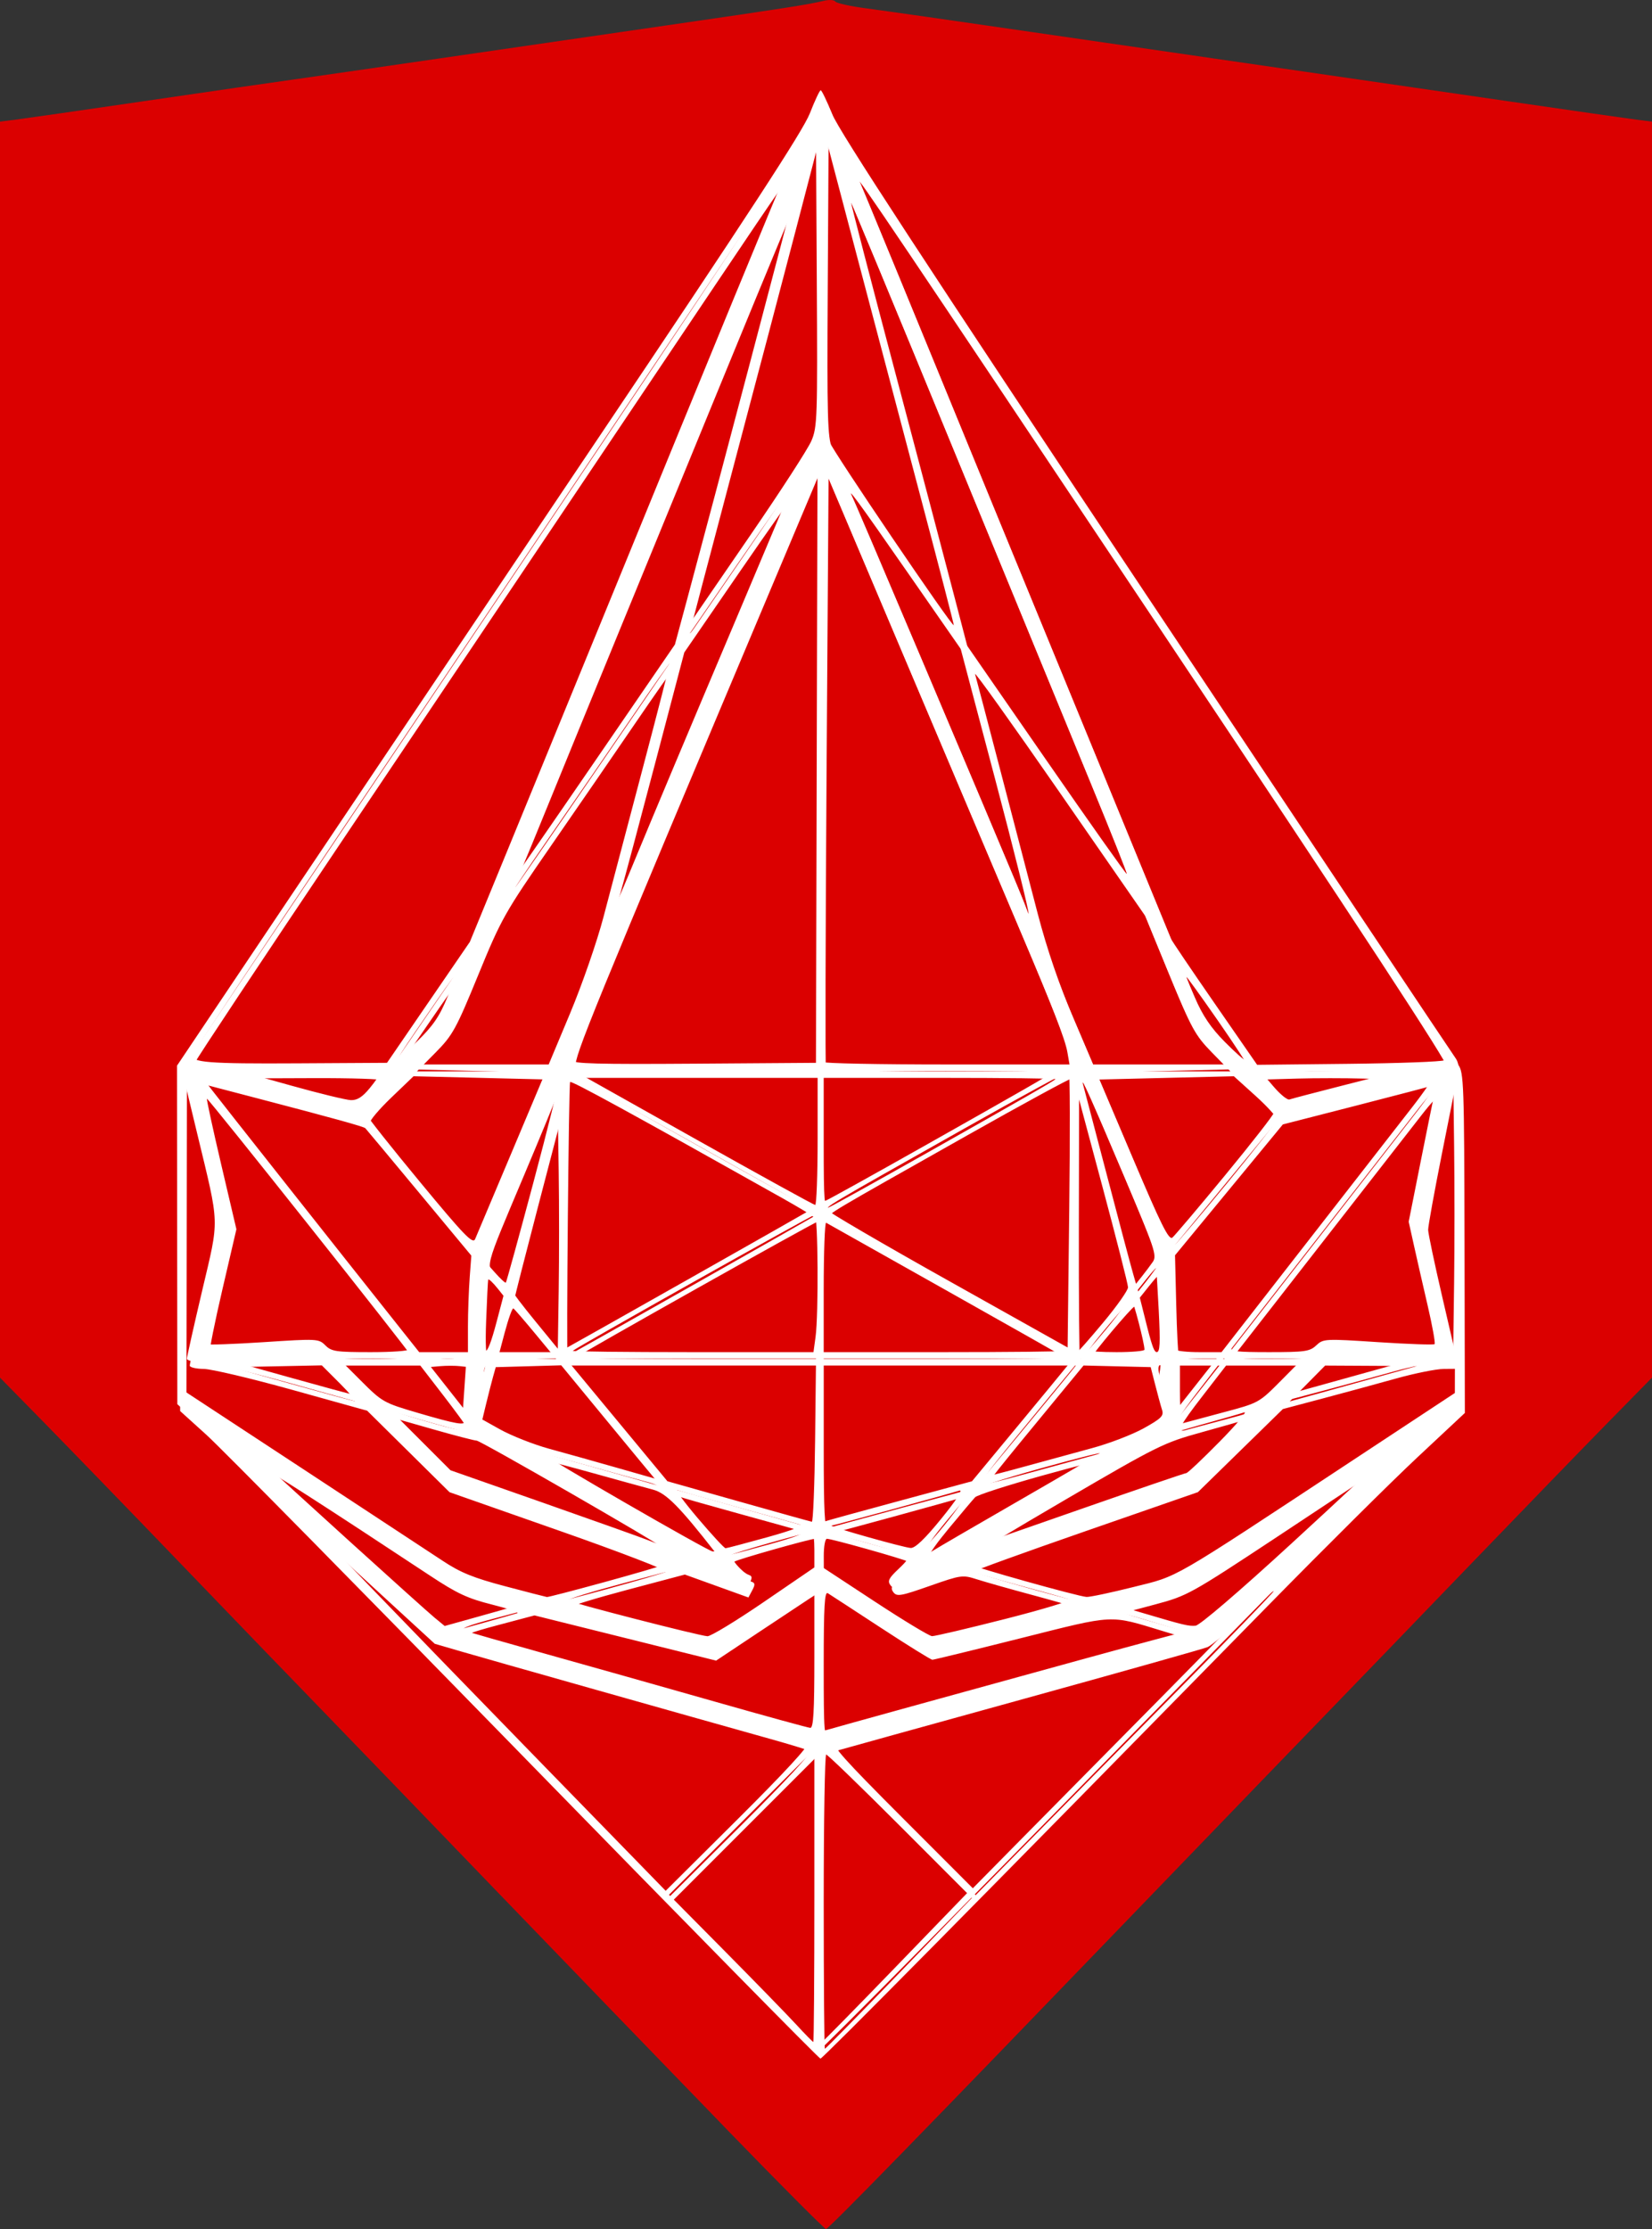 <?xml version="1.0" encoding="UTF-8" standalone="no"?>
<!-- Created with Inkscape (http://www.inkscape.org/) -->
<svg id="svg3336" xmlns:rdf="http://www.w3.org/1999/02/22-rdf-syntax-ns#" xmlns="http://www.w3.org/2000/svg" height="60" viewBox="0 0 44.484 60" width="44.484" version="1.1" xmlns:cc="http://creativecommons.org/ns#" xmlns:dc="http://purl.org/dc/elements/1.1/">
 <rect x="0" y="0" width="44.484" height="60" fill="#333333" stroke="none"/>
 <path id="path3346" fill="#db0000" d="m19.582 57.33c-1.425-1.469-4.218-4.358-6.206-6.421-1.987-2.063-4.114-4.266-4.727-4.898-0.613-0.63-2.28-2.358-3.705-3.839-1.425-1.481-3.121-3.231-3.767-3.89l-1.177-1.199v-16.905-16.904l0.419-0.053c0.231-0.029 1.809-0.256 3.508-0.505s3.486-0.508 3.972-0.575c0.485-0.068 2.253-0.323 3.928-0.567 1.675-0.244 4.435-0.646 6.134-0.892 3.22-0.467 3.804-0.559 4.224-0.661 0.139-0.034 0.278-0.024 0.309 0.021 0.031 0.045 0.414 0.129 0.851 0.186 0.437 0.057 2.443 0.343 4.457 0.637 2.015 0.293 5.033 0.732 6.708 0.974 1.675 0.242 4.415 0.641 6.09 0.885 1.675 0.244 3.234 0.468 3.464 0.497l0.419 0.053v16.905 16.905l-1.176 1.198c-0.647 0.658-2.362 2.429-3.812 3.934-1.45 1.505-3.117 3.233-3.705 3.839-0.588 0.607-2.716 2.811-4.728 4.898-6.289 6.524-8.749 9.047-8.821 9.047-0.038 0-1.236-1.202-2.661-2.671z"/>
 <g id="layer1" transform="matrix(.088 0 0 .088 -10.857 -3.018)">
  <path id="path4684" fill="#fff" d="m284.15 572.24c-49.245-50.462-93.162-95.029-97.594-99.037l-8.058-7.287-0.05-51.772-0.05-51.772 33.17-49.44c18.243-27.192 61.184-91.126 95.423-142.07 46.141-68.659 62.973-94.476 65.033-99.75 1.529-3.914 3.033-7.11 3.343-7.103 0.31 0.007 1.878 3.269 3.484 7.25 2.115 5.242 28.559 45.699 95.914 146.74 51.146 76.725 93.813 140.62 94.815 142 1.704 2.338 1.829 5.87 1.926 54.5l0.104 52-14.441 13.5c-7.943 7.425-28.348 27.675-45.345 45-88.47 90.176-136.73 139-137.4 139-0.408 0-41.032-41.288-90.277-91.75zm89.28 44.003v-44.747l-22.243 22.243-22.243 22.243 17.082 17.254c9.395 9.49 19.254 19.616 21.909 22.504 2.655 2.888 4.978 5.25 5.162 5.25 0.184 0 0.334-20.136 0.334-44.747zm25.026 21.675 22.313-23.072-21.911-21.928c-12.051-12.06-22.252-21.928-22.67-21.928-0.417 0-0.759 20.25-0.759 45s0.161 45 0.357 45 10.398-10.382 22.67-23.072zm-27.297-68.021c-0.676-0.358-6.18-2.035-12.23-3.728-23.663-6.622-86.436-24.373-94.261-26.655l-8.261-2.409-17.739-16.296-17.739-16.296 16.5 17.154c9.075 9.435 33.15 34.242 53.5 55.128l37 37.973 22.23-22.111c14.066-13.991 21.778-22.349 21-22.761zm109.27-15.157c18.347-18.562 33.051-33.75 32.675-33.75-0.376 0-4.619 3.659-9.429 8.13-4.81 4.472-9.646 8.517-10.746 8.989-1.1 0.472-26.525 7.633-56.5 15.911-29.975 8.279-55.347 15.308-56.382 15.62-1.516 0.457 2.372 4.825 19.993 22.46l21.876 21.893 12.577-12.752c6.917-7.013 27.589-27.939 45.936-46.502zm-77.5 3.681c49.077-13.54 64.248-17.701 73.908-20.269l9.908-2.634-7.359-2.238c-16.764-5.098-14.495-5.208-43.678 2.122-14.422 3.623-26.588 6.587-27.036 6.587-0.448 0-7.548-4.406-15.779-9.79-8.23-5.385-15.526-10.136-16.214-10.559-0.986-0.606-1.25 4.013-1.25 21.858 0 21.088 0.119 22.59 1.75 22.085 0.963-0.298 12.55-3.521 25.75-7.162zm-29.5-15.046v-21.615l-2.75 1.79c-1.512 0.984-8.472 5.596-15.466 10.248l-12.716 8.459-27.784-6.915-27.784-6.915-11.288 2.995c-8.438 2.239-10.768 3.188-9.227 3.758 1.133 0.419 12.513 3.682 25.288 7.25s35.827 10.074 51.227 14.458c15.4 4.384 28.562 8 29.25 8.036 0.963 0.051 1.25-4.888 1.25-21.549zm-15.468-16.955 15.468-10.57v-5.43c0-2.987-0.29-5.43-0.644-5.43-1.495 0-23.923 6.346-24.632 6.969-0.859 0.756 3.15 5.489 5.239 6.185 1.044 0.348 1.078 0.902 0.158 2.621l-1.166 2.179-9.727-3.508-9.727-3.508-17.738 4.709c-9.756 2.59-17.486 4.966-17.177 5.28 0.678 0.691 40.174 10.846 42.697 10.978 0.98 0.051 8.743-4.663 17.25-10.476zm73.968 5.17c11.55-2.939 20.325-5.612 19.5-5.939-0.825-0.328-6.675-1.988-13-3.69s-13.563-3.753-16.084-4.558c-4.455-1.423-4.862-1.366-14.5 2.016-8.864 3.111-10.043 3.313-11.112 1.907-0.991-1.302-0.566-2.167 2.478-5.037 2.932-2.765 3.376-3.626 2.196-4.26-1.658-0.891-23.5-7.04-25.009-7.04-0.533 0-0.961 2.362-0.952 5.25l0.016 5.25 16.234 10.662c8.928 5.864 16.909 10.689 17.734 10.722s10.95-2.345 22.5-5.284zm-150.27-3.84c0.663-0.221-2.83-1.413-7.763-2.65-7.436-1.864-10.676-3.377-18.968-8.858-31.903-21.087-50.754-33.197-49-31.479 3.635 3.561 47.936 43.693 51.192 46.374l3.192 2.628 10.071-2.807c5.539-1.544 10.613-2.988 11.276-3.209zm237.67-19.131c14.904-13.681 27.099-25.074 27.099-25.318s-1.238 0.427-2.75 1.492c-1.512 1.065-14.9 9.957-29.75 19.761-26.253 17.332-27.277 17.899-37 20.495l-10 2.669 7 2.075c12.599 3.735 13.975 4.065 16.151 3.882 1.266-0.107 13.307-10.421 29.25-25.056zm-210.24 11.753c9.264-2.542 17.403-4.921 18.086-5.286 0.684-0.366-13.941-5.994-32.5-12.507l-33.744-11.842-12.605-12.463-12.605-12.463-22.895-6.374c-12.592-3.506-24.807-6.389-27.145-6.409-2.337-0.019-4.25-0.479-4.25-1.021 0-0.542 2.093-9.88 4.652-20.75 5.331-22.65 5.439-19.282-1.542-48.264l-3.974-16.5-0.068 47.637-0.068 47.637 36.25 23.789c19.938 13.084 39.313 25.818 43.057 28.297 5.4 3.576 9.326 5.175 19 7.734 6.706 1.775 12.489 3.267 12.85 3.316 0.361 0.049 8.236-1.991 17.5-4.532zm161.91 1.487c14.236-3.565 10.329-1.309 67.31-38.865l31.103-20.5 0.008-4.75 0.008-4.75-4.25 0.035c-2.337 0.019-8.975 1.357-14.75 2.973s-15.9 4.37-22.5 6.12l-12 3.182-13 12.709-13 12.709-34.238 11.886c-18.83 6.537-34.238 12.111-34.239 12.386-0.002 0.574 32.566 9.702 35.255 9.882 0.977 0.065 7.409-1.292 14.294-3.016zm-35.07-26.376c13.2-7.602 24.358-14.128 24.794-14.501 0.437-0.373-7.884 1.739-18.491 4.694s-19.814 5.922-20.46 6.595c-0.646 0.673-4.327 5.034-8.182 9.692-6.777 8.191-8.281 11.633-3.819 8.741 1.187-0.769 12.957-7.618 26.157-15.221zm-93.622 13.76c-11.073-14.174-15.1-18.232-19.15-19.297-2.325-0.612-10.504-2.862-18.176-5.001-7.671-2.139-14.041-3.79-14.154-3.67-0.439 0.466 50.18 29.662 51.475 29.689 1.161 0.025 1.162-0.24 0.005-1.721zm16.622-2.604c7.94-2.204 11.323-3.532 10-3.927-1.1-0.328-9.635-2.701-18.966-5.272-9.332-2.571-17.65-4.938-18.485-5.258-0.835-0.321 1.993 3.556 6.284 8.614 4.292 5.059 8.11 9.192 8.485 9.185 0.375-0.007 6.082-1.51 12.682-3.342zm53.394-5.767c4.522-5.568 6.659-8.88 5.5-8.524-4.231 1.298-38.381 10.65-39.11 10.71-1.385 0.115 22.138 6.761 24.215 6.842 1.359 0.053 4.369-2.84 9.395-9.028zm42.9-2.955c17.212-6.008 31.621-10.924 32.02-10.924 0.399 0 4.992-4.336 10.206-9.636 5.214-5.3 8.58-9.319 7.48-8.931-1.1 0.388-7.4 2.196-14 4.018-11.451 3.161-13.35 4.101-41.5 20.549-16.225 9.48-28.6 16.924-27.5 16.542 1.1-0.382 16.082-5.61 33.294-11.618zm-128.34 10.231c-2.106-1.873-56.457-33.157-57.657-33.187-0.711-0.018-6.659-1.562-13.218-3.432l-11.925-3.4 9 9 9 9 28.425 9.97c15.634 5.483 30 10.605 31.925 11.381 4.075 1.643 5.844 1.908 4.45 0.669zm46.767-31.156 0.283-25.001-38.261 0.001-38.261 0.001 15.529 18.75 15.529 18.75 21.733 6.136c11.953 3.374 22.055 6.187 22.449 6.25 0.394 0.063 0.844-11.136 1-24.886zm26.146 18.409 21.863-5.909 13.637-16.459c7.5-9.053 14.457-17.49 15.46-18.75l1.823-2.291h-38.573-38.573v25.107c0 19.658 0.271 25.01 1.25 24.658 0.688-0.247 11.088-3.107 23.113-6.357zm-75.55-8.159c-0.823-0.963-7.717-9.302-15.318-18.533l-13.821-16.783-10.017 0.283-10.017 0.283-0.845 3c-0.465 1.65-1.466 5.573-2.224 8.718l-1.378 5.718 6.483 3.626c3.566 1.994 10.385 4.691 15.154 5.993 4.769 1.302 14.07 3.909 20.67 5.794 6.6 1.885 12.182 3.478 12.405 3.539 0.223 0.062-0.269-0.675-1.092-1.638zm113.69-2.295c6.05-1.668 15.275-4.188 20.5-5.6 5.225-1.412 12.328-4.142 15.784-6.066 5.42-3.018 6.189-3.794 5.59-5.644-0.382-1.18-1.438-5.07-2.346-8.645l-1.652-6.5-10.438-0.254-10.438-0.254-8 9.705c-19.487 23.641-21.594 26.302-20.82 26.297 0.451-0.003 5.77-1.371 11.82-3.039zm-171.68-13.91c-0.183-0.532-3.469-5.032-7.301-10l-6.968-9.033h-12.023-12.023l6.714 6.714c6.557 6.557 6.966 6.788 17.491 9.874 11.694 3.429 14.624 3.936 14.11 2.444zm232.43-2.648c10.722-2.854 10.792-2.892 17.473-9.625l6.708-6.76h-12.16-12.16l-7.063 9.127c-7.296 9.428-8.312 11.457-5.313 10.615 0.962-0.27 6.594-1.781 12.515-3.357zm-234.49-16.2c-1.5-0.171-4.301-0.171-6.224 0l-3.496 0.312 5.724 7.264 5.724 7.264 0.5-7.264 0.5-7.264-2.728-0.312zm226.6 7.062 5.713-7.25h-6.043-6.043v7.667c0 4.217 0.148 7.479 0.329 7.25 0.181-0.229 2.9-3.679 6.043-7.667zm-263.42-1.78-5.53-5.53-13.826 0.28-13.826 0.28 18.367 5.142c10.102 2.828 18.812 5.191 19.356 5.25 0.544 0.059-1.499-2.381-4.54-5.422zm319.55-2.522 10-2.794-14.034-0.077-14.034-0.077-5.417 5.485-5.417 5.485 9.451-2.614c5.198-1.438 13.951-3.871 19.451-5.408zm-274.26-0.448c0.263-1.375 0.09-2.5-0.383-2.5-0.474 0-0.861 1.125-0.861 2.5s0.173 2.5 0.383 2.5c0.211 0 0.598-1.125 0.861-2.5zm206.34-2.252c-1.089-1.089-1.503 0.335-0.812 2.796l0.69 2.456 0.351-2.336c0.193-1.285 0.09-2.597-0.23-2.917zm-229.75-3.099c-0.549-1.403-62.242-79.073-62.557-78.757-0.16 0.16 1.802 9.206 4.361 20.102l4.652 19.811-4.278 18.381c-2.353 10.109-4.058 18.601-3.79 18.869 0.269 0.269 8.043-0.007 17.276-0.613 16.414-1.077 16.834-1.055 18.868 0.979 1.873 1.873 3.261 2.08 13.941 2.08 6.524 0 11.711-0.383 11.528-0.852zm18.167-6.997c0-4.317 0.25-11.18 0.555-15.25l0.555-7.401-16.454-19.815c-9.05-10.898-16.665-20.026-16.922-20.283-0.507-0.507-9.632-3.032-33.562-9.286l-15.327-4.006 2.807 3.696c2.372 3.124 40.46 51.298 58.067 73.446l5.366 6.75h7.457 7.457v-7.849zm8.788-1.483 2.288-8.679-2.788-3.494c-1.533-1.922-2.865-3.157-2.959-2.744-0.094 0.412-0.373 6.055-0.62 12.54-0.544 14.286 0.742 15.035 4.079 2.378zm11.106 1.783c-3.434-4.152-6.516-7.717-6.848-7.922-0.332-0.205-1.549 3.192-2.705 7.549l-2.102 7.922h8.95 8.95l-6.245-7.549zm86.47 2.91c0.956-6.978 0.764-37.36-0.236-37.36-0.774 0-73.007 40.574-74.045 41.591-0.229 0.225 16.247 0.409 36.614 0.409h37.031l0.636-4.64zm75.553 4.253c-0.229-0.213-16.617-9.493-36.417-20.622s-36.338-20.432-36.75-20.672c-0.413-0.241-0.75 9.039-0.75 20.622v21.059h37.167c20.442 0 36.979-0.174 36.75-0.387zm12.498-8.704c4.172-5 7.576-9.838 7.565-10.75-0.011-0.912-3.58-14.934-7.93-31.159l-7.909-29.5-0.07 40.25c-0.038 22.138 0.117 40.25 0.345 40.25 0.228 0 3.828-4.091 8-9.091zm12.598 8.341c0.032-1.889-3.444-15.25-3.968-15.25-0.681 0-13.045 14.655-13.045 15.463 0 0.296 3.825 0.537 8.5 0.537s8.506-0.338 8.513-0.75zm4.365-12c-0.36-7.013-0.721-12.842-0.803-12.954-0.082-0.112-1.431 1.404-2.999 3.368l-2.85 3.572 2.355 9.382c1.459 5.811 2.849 9.382 3.653 9.382 1.029 0 1.162-2.633 0.643-12.75zm44.67-19.937c13.999-17.978 28.766-36.946 32.816-42.151 4.05-5.205 6.75-9.238 6-8.962-0.75 0.276-11.489 3.098-23.864 6.271l-22.5 5.769-16.5 20.017-16.5 20.017 0.37 15.113c0.204 8.312 0.568 15.45 0.809 15.863 0.241 0.412 3.471 0.75 7.177 0.75h6.739l25.452-32.687zm3.535 30.609c2.159-2.028 2.609-2.052 18.96-0.979 9.212 0.604 16.973 0.874 17.248 0.599 0.275-0.275-0.679-5.572-2.12-11.771-1.441-6.199-3.337-14.51-4.214-18.469l-1.594-7.198 3.645-18.302c2.005-10.066 3.902-19.427 4.216-20.802 0.391-1.708-1.153-0.282-4.874 4.5-10.181 13.086-56.101 71.994-57.1 73.25-0.785 0.986 1.603 1.25 11.313 1.25 11.085 0 12.528-0.206 14.52-2.078zm-231.81-52.956-0.273-18.034-7 26.784c-3.85 14.731-7 27.086-7 27.456 0 0.37 3.15 4.52 7 9.223l7 8.551 0.273-17.973c0.15-9.885 0.15-26.088 0-36.007zm39.359 32.908c20.553-11.62 37.499-21.237 37.657-21.372 0.159-0.135-4.116-2.721-9.5-5.746-46.024-25.857-64.445-35.933-64.885-35.493-0.424 0.424-1.193 83.736-0.772 83.737 0.072 0 16.947-9.507 37.5-21.126zm116.74-63.665c-0.343-0.16-14.743 7.672-32 17.405-43.047 24.278-42.182 23.765-41.913 24.886 0.132 0.55 16.731 10.241 36.888 21.536l36.649 20.536 0.5-42.036c0.275-23.12 0.219-42.167-0.124-42.327zm117.89 22.609-0.27-21.317-4.285 21.5c-2.357 11.825-4.272 22.4-4.255 23.5 0.017 1.1 1.945 10.257 4.285 20.35l4.255 18.35 0.27-20.532c0.149-11.293 0.149-30.125 0-41.85zm-281.73 11.277c4.452-16.661 7.88-30.507 7.618-30.769-0.262-0.262-0.806 0.57-1.208 1.849-0.403 1.279-5 12.45-10.217 24.825-12.291 29.157-11.811 27.273-8.04 31.567 1.69 1.925 3.226 3.347 3.413 3.16 0.187-0.187 3.983-13.972 8.434-30.633zm189.52 24.312c1.353-1.933 0.654-4.015-9.068-27-10.098-23.873-14.118-32.852-13.081-29.213 0.265 0.931 3.461 13.081 7.101 27 3.64 13.919 7.318 27.745 8.173 30.725l1.555 5.417 1.927-2.417c1.06-1.329 2.587-3.36 3.393-4.511zm-196.21-33.406 10.317-24.5-20.581-0.5-20.581-0.5-6.776 6.498c-3.727 3.574-6.652 7.019-6.5 7.656 0.152 0.637 7.447 9.825 16.212 20.418 13.454 16.26 16.065 18.962 16.764 17.344 0.455-1.054 5.471-12.942 11.145-26.417zm218.35 6.885c8.144-9.88 14.871-18.509 14.949-19.174 0.079-0.666-2.846-3.91-6.5-7.21l-6.643-6-20.589 0.5-20.589 0.5 10.949 25.781c8.796 20.713 11.211 25.564 12.282 24.674 0.733-0.609 7.996-9.19 16.14-19.071zm-124.69-11.385v-20.5h-37.215-37.215l36.465 20.473c20.056 11.26 36.803 20.485 37.215 20.5 0.412 0.015 0.75-9.198 0.75-20.473zm32.802 2.334c29.126-16.431 38.364-21.73 39.115-22.44 0.229-0.217-15.633-0.394-35.25-0.394h-35.667v20.107c0 17.762 0.181 20.038 1.552 19.511 0.854-0.328 14.466-7.881 30.25-16.785zm-169.88-17.56c1.69-2.05 3.073-4.075 3.073-4.5 0-0.425-9.562-0.737-21.25-0.694l-21.25 0.078 15.5 4.328c8.525 2.381 16.705 4.37 18.177 4.422 1.938 0.068 3.525-0.935 5.75-3.634zm297.88-0.871 15.311-3.902-10.061-0.285c-5.534-0.157-14.589-0.157-20.124 0l-10.063 0.285 3.691 4.308c2.03 2.369 4.196 4.125 4.813 3.902 0.617-0.224 8.012-2.162 16.433-4.308zm-279.89-25.402 12.676-18.5 12.333-30c6.783-16.5 19.423-47.325 28.089-68.5 32.183-78.637 55.206-134.56 56.199-136.5 2.383-4.662-2.073 1.701-22.409 32-11.812 17.6-32.058 47.75-44.991 67s-43.825 65.238-68.65 102.19c-24.825 36.957-45.257 67.742-45.405 68.411-0.505 2.291 4.763 2.71 32.106 2.552l27.375-0.158 12.676-18.5zm43.388 3.25c3.629-8.662 8.195-21.825 10.148-29.25 1.952-7.425 7.352-27.883 12-45.462 4.647-17.579 8.357-32.048 8.245-32.155-0.113-0.106-5.155 7.06-11.205 15.924-6.05 8.864-17.706 25.809-25.903 37.655-14.246 20.587-15.229 22.332-22.288 39.538-6.815 16.61-7.824 18.444-13.065 23.75l-5.68 5.75h20.576 20.576l6.598-15.75zm75.424-76.25 0.237-91.5-12.856 30.5c-58.46 138.69-62.093 147.57-62.112 151.76-0.004 0.998 7.779 1.207 37.244 1l37.25-0.262 0.237-91.5zm76.703 88.25c-0.702-4.048-4.629-14.162-14.655-37.75-3.507-8.25-18.28-43.093-32.83-77.429l-26.455-62.429-0.613 89.929c-0.337 49.461-0.423 90.267-0.191 90.679 0.232 0.412 17.29 0.75 37.908 0.75h37.486l-0.651-3.75zm43.377-2c-5.147-5.266-6.242-7.265-13.007-23.75l-7.387-18-26.337-38c-14.486-20.9-26.076-37.1-25.757-36 0.319 1.1 3.806 14.375 7.748 29.5s9.098 34.882 11.457 43.905c2.816 10.77 6.605 21.848 11.031 32.25l6.742 15.845h20.565 20.565l-5.62-5.75zm71.886 4.47c0.83-0.538-26.607-42.442-88.389-135-77.638-116.31-93.844-140.37-91.069-135.22 0.49 0.911 16.743 40.361 39.962 97 4.96 12.1 19.481 47.425 32.268 78.5s23.424 56.96 23.637 57.523c0.213 0.563 6.237 9.474 13.387 19.803l13 18.78 28-0.303c15.4-0.167 28.541-0.654 29.203-1.083zm-304.94-19.4c3.722-9.042 3.688-9.012-6.415 5.673-10.546 15.33-10.595 15.457-3.165 8.218 5.164-5.031 7.072-7.797 9.58-13.891zm234.82 5.095c-5.264-7.572-9.572-13.54-9.572-13.262 0 0.278 1.519 3.999 3.375 8.268 2.47 5.681 4.934 9.337 9.193 13.641 3.2 3.233 5.988 5.708 6.197 5.5 0.208-0.208-3.928-6.575-9.193-14.147zm-67.341-72.027-10.812-40.895-16.339-23.5c-15.992-23.001-19.446-27.684-17.221-23.352 0.607 1.182 10.508 24.357 22.003 51.5 31.363 74.059 32.139 75.918 32.139 77.094 0 0.6 0.235 0.856 0.522 0.569 0.287-0.287-4.344-18.924-10.291-41.417zm-111.43 28.105c7.792-18.807 16.732-40.071 33.213-79 8.383-19.8 15.474-36.675 15.758-37.5 0.284-0.825-7.121 9.608-16.456 23.184l-16.972 24.684-8.766 33.316c-4.822 18.324-9.623 36.289-10.67 39.923-3.48 12.079-2.577 11.01 3.894-4.608zm-10.791-33.475 24.325-35.475 3.787-14.025c7.787-28.842 32.882-123.86 32.864-124.43-0.01-0.328-9.623 22.805-21.361 51.405s-27.073 65.95-34.077 83c-7.004 17.05-16.031 39.1-20.06 49-4.029 9.9-8.289 20.25-9.468 23s-1.736 4.55-1.238 4c0.497-0.55 11.851-16.964 25.229-36.475zm151.59 6.937c-6.221-15.104-25.415-61.76-42.654-103.68-17.239-41.919-31.44-76.119-31.557-76-0.117 0.119 6.048 23.841 13.699 52.716 7.652 28.875 15.774 59.64 18.049 68.368l4.137 15.868 24.511 35.402c13.481 19.471 24.649 35.264 24.818 35.095 0.169-0.169-4.783-12.665-11.003-27.769zm-104.18-75.85c9.218-13.413 17.623-26.398 18.676-28.857 1.807-4.215 1.901-7.014 1.656-49.018l-0.26-44.547-6.885 26.404c-3.787 14.522-12.673 48.229-19.748 74.904-7.074 26.675-12.864 48.713-12.865 48.973-0.001 0.26 0.598-0.415 1.331-1.5 0.734-1.085 8.876-12.946 18.094-26.359zm52.497-10.121c-5.458-20.621-14.311-54.143-19.674-74.493l-9.751-37-0.261 44.495c-0.227 38.722-0.055 45.01 1.327 48.463 1.308 3.268 37.546 56.699 38.107 56.186 0.096-0.087-4.292-17.031-9.749-37.652z"/>
 </g>
 <g id="layer1-3" transform="matrix(.088 0 0 .088 -10.933 -3.203)">
  <path id="path4684-1" fill="#fff" d="m284.15 572.24c-49.245-50.462-93.162-95.029-97.594-99.037l-8.058-7.287-0.05-51.772-0.05-51.772 33.17-49.44c18.243-27.192 61.184-91.126 95.423-142.07 46.141-68.659 62.973-94.476 65.033-99.75 1.529-3.914 3.033-7.11 3.343-7.103 0.31 0.007 1.878 3.269 3.484 7.25 2.115 5.242 28.559 45.699 95.914 146.74 51.146 76.725 93.813 140.62 94.815 142 1.704 2.338 1.829 5.87 1.926 54.5l0.104 52-14.441 13.5c-7.943 7.425-28.348 27.675-45.345 45-88.47 90.176-136.73 139-137.4 139-0.408 0-41.032-41.288-90.277-91.75zm89.28 44.003v-44.747l-22.243 22.243-22.243 22.243 17.082 17.254c9.395 9.49 19.254 19.616 21.909 22.504 2.655 2.888 4.978 5.25 5.162 5.25 0.184 0 0.334-20.136 0.334-44.747zm25.026 21.675 22.313-23.072-21.911-21.928c-12.051-12.06-22.252-21.928-22.67-21.928-0.417 0-0.759 20.25-0.759 45s0.161 45 0.357 45 10.398-10.382 22.67-23.072zm-27.297-68.021c-0.676-0.358-6.18-2.035-12.23-3.728-23.663-6.622-86.436-24.373-94.261-26.655l-8.261-2.409-17.739-16.296-17.739-16.296 16.5 17.154c9.075 9.435 33.15 34.242 53.5 55.128l37 37.973 22.23-22.111c14.066-13.991 21.778-22.349 21-22.761zm109.27-15.157c18.347-18.562 33.051-33.75 32.675-33.75-0.376 0-4.619 3.659-9.429 8.13-4.81 4.472-9.646 8.517-10.746 8.989-1.1 0.472-26.525 7.633-56.5 15.911-29.975 8.279-55.347 15.308-56.382 15.62-1.516 0.457 2.372 4.825 19.993 22.46l21.876 21.893 12.577-12.752c6.917-7.013 27.589-27.939 45.936-46.502zm-77.5 3.681c49.077-13.54 64.248-17.701 73.908-20.269l9.908-2.634-7.359-2.238c-16.764-5.098-14.495-5.208-43.678 2.122-14.422 3.623-26.588 6.587-27.036 6.587-0.448 0-7.548-4.406-15.779-9.79-8.23-5.385-15.526-10.136-16.214-10.559-0.986-0.606-1.25 4.013-1.25 21.858 0 21.088 0.119 22.59 1.75 22.085 0.963-0.298 12.55-3.521 25.75-7.162zm-29.5-15.046v-21.615l-2.75 1.79c-1.512 0.984-8.472 5.596-15.466 10.248l-12.716 8.459-27.784-6.915-27.784-6.915-11.288 2.995c-8.438 2.239-10.768 3.188-9.227 3.758 1.133 0.419 12.513 3.682 25.288 7.25s35.827 10.074 51.227 14.458c15.4 4.384 28.562 8 29.25 8.036 0.963 0.051 1.25-4.888 1.25-21.549zm-15.468-16.955 15.468-10.57v-5.43c0-2.987-0.29-5.43-0.644-5.43-1.495 0-23.923 6.346-24.632 6.969-0.859 0.756 3.15 5.489 5.239 6.185 1.044 0.348 1.078 0.902 0.158 2.621l-1.166 2.179-9.727-3.508-9.727-3.508-17.738 4.709c-9.756 2.59-17.486 4.966-17.177 5.28 0.678 0.691 40.174 10.846 42.697 10.978 0.98 0.051 8.743-4.663 17.25-10.476zm73.968 5.17c11.55-2.939 20.325-5.612 19.5-5.939-0.825-0.328-6.675-1.988-13-3.69s-13.563-3.753-16.084-4.558c-4.455-1.423-4.862-1.366-14.5 2.016-8.864 3.111-10.043 3.313-11.112 1.907-0.991-1.302-0.566-2.167 2.478-5.037 2.932-2.765 3.376-3.626 2.196-4.26-1.658-0.891-23.5-7.04-25.009-7.04-0.533 0-0.961 2.362-0.952 5.25l0.016 5.25 16.234 10.662c8.928 5.864 16.909 10.689 17.734 10.722s10.95-2.345 22.5-5.284zm-150.27-3.84c0.663-0.221-2.83-1.413-7.763-2.65-7.436-1.864-10.676-3.377-18.968-8.858-31.903-21.087-50.754-33.197-49-31.479 3.635 3.561 47.936 43.693 51.192 46.374l3.192 2.628 10.071-2.807c5.539-1.544 10.613-2.988 11.276-3.209zm237.67-19.131c14.904-13.681 27.099-25.074 27.099-25.318s-1.238 0.427-2.75 1.492c-1.512 1.065-14.9 9.957-29.75 19.761-26.253 17.332-27.277 17.899-37 20.495l-10 2.669 7 2.075c12.599 3.735 13.975 4.065 16.151 3.882 1.266-0.107 13.307-10.421 29.25-25.056zm-210.24 11.753c9.264-2.542 17.403-4.921 18.086-5.286 0.684-0.366-13.941-5.994-32.5-12.507l-33.744-11.842-12.605-12.463-12.605-12.463-22.895-6.374c-12.592-3.506-24.807-6.389-27.145-6.409-2.337-0.019-4.25-0.479-4.25-1.021 0-0.542 2.093-9.88 4.652-20.75 5.331-22.65 5.439-19.282-1.542-48.264l-3.974-16.5-0.068 47.637-0.068 47.637 36.25 23.789c19.938 13.084 39.313 25.818 43.057 28.297 5.4 3.576 9.326 5.175 19 7.734 6.706 1.775 12.489 3.267 12.85 3.316 0.361 0.049 8.236-1.991 17.5-4.532zm161.91 1.487c14.236-3.565 10.329-1.309 67.31-38.865l31.103-20.5 0.008-4.75 0.008-4.75-4.25 0.035c-2.337 0.019-8.975 1.357-14.75 2.973s-15.9 4.37-22.5 6.12l-12 3.182-13 12.709-13 12.709-34.238 11.886c-18.83 6.537-34.238 12.111-34.239 12.386-0.002 0.574 32.566 9.702 35.255 9.882 0.977 0.065 7.409-1.292 14.294-3.016zm-35.07-26.376c13.2-7.602 24.358-14.128 24.794-14.501 0.437-0.373-7.884 1.739-18.491 4.694s-19.814 5.922-20.46 6.595c-0.646 0.673-4.327 5.034-8.182 9.692-6.777 8.191-8.281 11.633-3.819 8.741 1.187-0.769 12.957-7.618 26.157-15.221zm-93.622 13.76c-11.073-14.174-15.1-18.232-19.15-19.297-2.325-0.612-10.504-2.862-18.176-5.001-7.671-2.139-14.041-3.79-14.154-3.67-0.439 0.466 50.18 29.662 51.475 29.689 1.161 0.025 1.162-0.24 0.005-1.721zm16.622-2.604c7.94-2.204 11.323-3.532 10-3.927-1.1-0.328-9.635-2.701-18.966-5.272-9.332-2.571-17.65-4.938-18.485-5.258-0.835-0.321 1.993 3.556 6.284 8.614 4.292 5.059 8.11 9.192 8.485 9.185 0.375-0.007 6.082-1.51 12.682-3.342zm53.394-5.767c4.522-5.568 6.659-8.88 5.5-8.524-4.231 1.298-38.381 10.65-39.11 10.71-1.385 0.115 22.138 6.761 24.215 6.842 1.359 0.053 4.369-2.84 9.395-9.028zm42.9-2.955c17.212-6.008 31.621-10.924 32.02-10.924 0.399 0 4.992-4.336 10.206-9.636 5.214-5.3 8.58-9.319 7.48-8.931-1.1 0.388-7.4 2.196-14 4.018-11.451 3.161-13.35 4.101-41.5 20.549-16.225 9.48-28.6 16.924-27.5 16.542 1.1-0.382 16.082-5.61 33.294-11.618zm-128.34 10.231c-2.106-1.873-56.457-33.157-57.657-33.187-0.711-0.018-6.659-1.562-13.218-3.432l-11.925-3.4 9 9 9 9 28.425 9.97c15.634 5.483 30 10.605 31.925 11.381 4.075 1.643 5.844 1.908 4.45 0.669zm46.767-31.156 0.283-25.001-38.261 0.001-38.261 0.001 15.529 18.75 15.529 18.75 21.733 6.136c11.953 3.374 22.055 6.187 22.449 6.25 0.394 0.063 0.844-11.136 1-24.886zm26.146 18.409 21.863-5.909 13.637-16.459c7.5-9.053 14.457-17.49 15.46-18.75l1.823-2.291h-38.573-38.573v25.107c0 19.658 0.271 25.01 1.25 24.658 0.688-0.247 11.088-3.107 23.113-6.357zm-75.55-8.159c-0.823-0.963-7.717-9.302-15.318-18.533l-13.821-16.783-10.017 0.283-10.017 0.283-0.845 3c-0.465 1.65-1.466 5.573-2.224 8.718l-1.378 5.718 6.483 3.626c3.566 1.994 10.385 4.691 15.154 5.993 4.769 1.302 14.07 3.909 20.67 5.794 6.6 1.885 12.182 3.478 12.405 3.539 0.223 0.062-0.269-0.675-1.092-1.638zm113.69-2.295c6.05-1.668 15.275-4.188 20.5-5.6 5.225-1.412 12.328-4.142 15.784-6.066 5.42-3.018 6.189-3.794 5.59-5.644-0.382-1.18-1.438-5.07-2.346-8.645l-1.652-6.5-10.438-0.254-10.438-0.254-8 9.705c-19.487 23.641-21.594 26.302-20.82 26.297 0.451-0.003 5.77-1.371 11.82-3.039zm-171.68-13.91c-0.183-0.532-3.469-5.032-7.301-10l-6.968-9.033h-12.023-12.023l6.714 6.714c6.557 6.557 6.966 6.788 17.491 9.874 11.694 3.429 14.624 3.936 14.11 2.444zm232.43-2.648c10.722-2.854 10.792-2.892 17.473-9.625l6.708-6.76h-12.16-12.16l-7.063 9.127c-7.296 9.428-8.312 11.457-5.313 10.615 0.962-0.27 6.594-1.781 12.515-3.357zm-234.49-16.2c-1.5-0.171-4.301-0.171-6.224 0l-3.496 0.312 5.724 7.264 5.724 7.264 0.5-7.264 0.5-7.264-2.728-0.312zm226.6 7.062 5.713-7.25h-6.043-6.043v7.667c0 4.217 0.148 7.479 0.329 7.25 0.181-0.229 2.9-3.679 6.043-7.667zm-263.42-1.78-5.53-5.53-13.826 0.28-13.826 0.28 18.367 5.142c10.102 2.828 18.812 5.191 19.356 5.25 0.544 0.059-1.499-2.381-4.54-5.422zm319.55-2.522 10-2.794-14.034-0.077-14.034-0.077-5.417 5.485-5.417 5.485 9.451-2.614c5.198-1.438 13.951-3.871 19.451-5.408zm-274.26-0.448c0.263-1.375 0.09-2.5-0.383-2.5-0.474 0-0.861 1.125-0.861 2.5s0.173 2.5 0.383 2.5c0.211 0 0.598-1.125 0.861-2.5zm206.34-2.252c-1.089-1.089-1.503 0.335-0.812 2.796l0.69 2.456 0.351-2.336c0.193-1.285 0.09-2.597-0.23-2.917zm-229.75-3.099c-0.549-1.403-62.242-79.073-62.557-78.757-0.16 0.16 1.802 9.206 4.361 20.102l4.652 19.811-4.278 18.381c-2.353 10.109-4.058 18.601-3.79 18.869 0.269 0.269 8.043-0.007 17.276-0.613 16.414-1.077 16.834-1.055 18.868 0.979 1.873 1.873 3.261 2.08 13.941 2.08 6.524 0 11.711-0.383 11.528-0.852zm18.167-6.997c0-4.317 0.25-11.18 0.555-15.25l0.555-7.401-16.454-19.815c-9.05-10.898-16.665-20.026-16.922-20.283-0.507-0.507-9.632-3.032-33.562-9.286l-15.327-4.006 2.807 3.696c2.372 3.124 40.46 51.298 58.067 73.446l5.366 6.75h7.457 7.457v-7.849zm8.788-1.483 2.288-8.679-2.788-3.494c-1.533-1.922-2.865-3.157-2.959-2.744-0.094 0.412-0.373 6.055-0.62 12.54-0.544 14.286 0.742 15.035 4.079 2.378zm11.106 1.783c-3.434-4.152-6.516-7.717-6.848-7.922-0.332-0.205-1.549 3.192-2.705 7.549l-2.102 7.922h8.95 8.95l-6.245-7.549zm86.47 2.91c0.956-6.978 0.764-37.36-0.236-37.36-0.774 0-73.007 40.574-74.045 41.591-0.229 0.225 16.247 0.409 36.614 0.409h37.031l0.636-4.64zm75.553 4.253c-0.229-0.213-16.617-9.493-36.417-20.622s-36.338-20.432-36.75-20.672c-0.413-0.241-0.75 9.039-0.75 20.622v21.059h37.167c20.442 0 36.979-0.174 36.75-0.387zm12.498-8.704c4.172-5 7.576-9.838 7.565-10.75-0.011-0.912-3.58-14.934-7.93-31.159l-7.909-29.5-0.07 40.25c-0.038 22.138 0.117 40.25 0.345 40.25 0.228 0 3.828-4.091 8-9.091zm12.598 8.341c0.032-1.889-3.444-15.25-3.968-15.25-0.681 0-13.045 14.655-13.045 15.463 0 0.296 3.825 0.537 8.5 0.537s8.506-0.338 8.513-0.75zm4.365-12c-0.36-7.013-0.721-12.842-0.803-12.954-0.082-0.112-1.431 1.404-2.999 3.368l-2.85 3.572 2.355 9.382c1.459 5.811 2.849 9.382 3.653 9.382 1.029 0 1.162-2.633 0.643-12.75zm44.67-19.937c13.999-17.978 28.766-36.946 32.816-42.151 4.05-5.205 6.75-9.238 6-8.962-0.75 0.276-11.489 3.098-23.864 6.271l-22.5 5.769-16.5 20.017-16.5 20.017 0.37 15.113c0.204 8.312 0.568 15.45 0.809 15.863 0.241 0.412 3.471 0.75 7.177 0.75h6.739l25.452-32.687zm3.535 30.609c2.159-2.028 2.609-2.052 18.96-0.979 9.212 0.604 16.973 0.874 17.248 0.599 0.275-0.275-0.679-5.572-2.12-11.771-1.441-6.199-3.337-14.51-4.214-18.469l-1.594-7.198 3.645-18.302c2.005-10.066 3.902-19.427 4.216-20.802 0.391-1.708-1.153-0.282-4.874 4.5-10.181 13.086-56.101 71.994-57.1 73.25-0.785 0.986 1.603 1.25 11.313 1.25 11.085 0 12.528-0.206 14.52-2.078zm-231.81-52.956-0.273-18.034-7 26.784c-3.85 14.731-7 27.086-7 27.456 0 0.37 3.15 4.52 7 9.223l7 8.551 0.273-17.973c0.15-9.885 0.15-26.088 0-36.007zm39.359 32.908c20.553-11.62 37.499-21.237 37.657-21.372 0.159-0.135-4.116-2.721-9.5-5.746-46.024-25.857-64.445-35.933-64.885-35.493-0.424 0.424-1.193 83.736-0.772 83.737 0.072 0 16.947-9.507 37.5-21.126zm116.74-63.665c-0.343-0.16-14.743 7.672-32 17.405-43.047 24.278-42.182 23.765-41.913 24.886 0.132 0.55 16.731 10.241 36.888 21.536l36.649 20.536 0.5-42.036c0.275-23.12 0.219-42.167-0.124-42.327zm117.89 22.609-0.27-21.317-4.285 21.5c-2.357 11.825-4.272 22.4-4.255 23.5 0.017 1.1 1.945 10.257 4.285 20.35l4.255 18.35 0.27-20.532c0.149-11.293 0.149-30.125 0-41.85zm-281.73 11.277c4.452-16.661 7.88-30.507 7.618-30.769-0.262-0.262-0.806 0.57-1.208 1.849-0.403 1.279-5 12.45-10.217 24.825-12.291 29.157-11.811 27.273-8.04 31.567 1.69 1.925 3.226 3.347 3.413 3.16 0.187-0.187 3.983-13.972 8.434-30.633zm189.52 24.312c1.353-1.933 0.654-4.015-9.068-27-10.098-23.873-14.118-32.852-13.081-29.213 0.265 0.931 3.461 13.081 7.101 27 3.64 13.919 7.318 27.745 8.173 30.725l1.555 5.417 1.927-2.417c1.06-1.329 2.587-3.36 3.393-4.511zm-196.21-33.406 10.317-24.5-20.581-0.5-20.581-0.5-6.776 6.498c-3.727 3.574-6.652 7.019-6.5 7.656 0.152 0.637 7.447 9.825 16.212 20.418 13.454 16.26 16.065 18.962 16.764 17.344 0.455-1.054 5.471-12.942 11.145-26.417zm218.35 6.885c8.144-9.88 14.871-18.509 14.949-19.174 0.079-0.666-2.846-3.91-6.5-7.21l-6.643-6-20.589 0.5-20.589 0.5 10.949 25.781c8.796 20.713 11.211 25.564 12.282 24.674 0.733-0.609 7.996-9.19 16.14-19.071zm-124.69-11.385v-20.5h-37.215-37.215l36.465 20.473c20.056 11.26 36.803 20.485 37.215 20.5 0.412 0.015 0.75-9.198 0.75-20.473zm32.802 2.334c29.126-16.431 38.364-21.73 39.115-22.44 0.229-0.217-15.633-0.394-35.25-0.394h-35.667v20.107c0 17.762 0.181 20.038 1.552 19.511 0.854-0.328 14.466-7.881 30.25-16.785zm-169.88-17.56c1.69-2.05 3.073-4.075 3.073-4.5 0-0.425-9.562-0.737-21.25-0.694l-21.25 0.078 15.5 4.328c8.525 2.381 16.705 4.37 18.177 4.422 1.938 0.068 3.525-0.935 5.75-3.634zm297.88-0.871 15.311-3.902-10.061-0.285c-5.534-0.157-14.589-0.157-20.124 0l-10.063 0.285 3.691 4.308c2.03 2.369 4.196 4.125 4.813 3.902 0.617-0.224 8.012-2.162 16.433-4.308zm-279.89-25.402 12.676-18.5 12.333-30c6.783-16.5 19.423-47.325 28.089-68.5 32.183-78.637 55.206-134.56 56.199-136.5 2.383-4.662-2.073 1.701-22.409 32-11.812 17.6-32.058 47.75-44.991 67s-43.825 65.238-68.65 102.19c-24.825 36.957-45.257 67.742-45.405 68.411-0.505 2.291 4.763 2.71 32.106 2.552l27.375-0.158 12.676-18.5zm43.388 3.25c3.629-8.662 8.195-21.825 10.148-29.25 1.952-7.425 7.352-27.883 12-45.462 4.647-17.579 8.357-32.048 8.245-32.155-0.113-0.106-5.155 7.06-11.205 15.924-6.05 8.864-17.706 25.809-25.903 37.655-14.246 20.587-15.229 22.332-22.288 39.538-6.815 16.61-7.824 18.444-13.065 23.75l-5.68 5.75h20.576 20.576l6.598-15.75zm75.424-76.25 0.237-91.5-12.856 30.5c-58.46 138.69-62.093 147.57-62.112 151.76-0.004 0.998 7.779 1.207 37.244 1l37.25-0.262 0.237-91.5zm76.703 88.25c-0.702-4.048-4.629-14.162-14.655-37.75-3.507-8.25-18.28-43.093-32.83-77.429l-26.455-62.429-0.613 89.929c-0.337 49.461-0.423 90.267-0.191 90.679 0.232 0.412 17.29 0.75 37.908 0.75h37.486l-0.651-3.75zm43.377-2c-5.147-5.266-6.242-7.265-13.007-23.75l-7.387-18-26.337-38c-14.486-20.9-26.076-37.1-25.757-36 0.319 1.1 3.806 14.375 7.748 29.5s9.098 34.882 11.457 43.905c2.816 10.77 6.605 21.848 11.031 32.25l6.742 15.845h20.565 20.565l-5.62-5.75zm71.886 4.47c0.83-0.538-26.607-42.442-88.389-135-77.638-116.31-93.844-140.37-91.069-135.22 0.49 0.911 16.743 40.361 39.962 97 4.96 12.1 19.481 47.425 32.268 78.5s23.424 56.96 23.637 57.523c0.213 0.563 6.237 9.474 13.387 19.803l13 18.78 28-0.303c15.4-0.167 28.541-0.654 29.203-1.083zm-304.94-19.4c3.722-9.042 3.688-9.012-6.415 5.673-10.546 15.33-10.595 15.457-3.165 8.218 5.164-5.031 7.072-7.797 9.58-13.891zm234.82 5.095c-5.264-7.572-9.572-13.54-9.572-13.262 0 0.278 1.519 3.999 3.375 8.268 2.47 5.681 4.934 9.337 9.193 13.641 3.2 3.233 5.988 5.708 6.197 5.5 0.208-0.208-3.928-6.575-9.193-14.147zm-67.341-72.027-10.812-40.895-16.339-23.5c-15.992-23.001-19.446-27.684-17.221-23.352 0.607 1.182 10.508 24.357 22.003 51.5 31.363 74.059 32.139 75.918 32.139 77.094 0 0.6 0.235 0.856 0.522 0.569 0.287-0.287-4.344-18.924-10.291-41.417zm-111.43 28.105c7.792-18.807 16.732-40.071 33.213-79 8.383-19.8 15.474-36.675 15.758-37.5 0.284-0.825-7.121 9.608-16.456 23.184l-16.972 24.684-8.766 33.316c-4.822 18.324-9.623 36.289-10.67 39.923-3.48 12.079-2.577 11.01 3.894-4.608zm-10.791-33.475 24.325-35.475 3.787-14.025c7.787-28.842 32.882-123.86 32.864-124.43-0.01-0.328-9.623 22.805-21.361 51.405s-27.073 65.95-34.077 83c-7.004 17.05-16.031 39.1-20.06 49-4.029 9.9-8.289 20.25-9.468 23s-1.736 4.55-1.238 4c0.497-0.55 11.851-16.964 25.229-36.475zm151.59 6.937c-6.221-15.104-25.415-61.76-42.654-103.68-17.239-41.919-31.44-76.119-31.557-76-0.117 0.119 6.048 23.841 13.699 52.716 7.652 28.875 15.774 59.64 18.049 68.368l4.137 15.868 24.511 35.402c13.481 19.471 24.649 35.264 24.818 35.095 0.169-0.169-4.783-12.665-11.003-27.769zm-104.18-75.85c9.218-13.413 17.623-26.398 18.676-28.857 1.807-4.215 1.901-7.014 1.656-49.018l-0.26-44.547-6.885 26.404c-3.787 14.522-12.673 48.229-19.748 74.904-7.074 26.675-12.864 48.713-12.865 48.973-0.001 0.26 0.598-0.415 1.331-1.5 0.734-1.085 8.876-12.946 18.094-26.359zm52.497-10.121c-5.458-20.621-14.311-54.143-19.674-74.493l-9.751-37-0.261 44.495c-0.227 38.722-0.055 45.01 1.327 48.463 1.308 3.268 37.546 56.699 38.107 56.186 0.096-0.087-4.292-17.031-9.749-37.652z"/>
 </g>
</svg>
